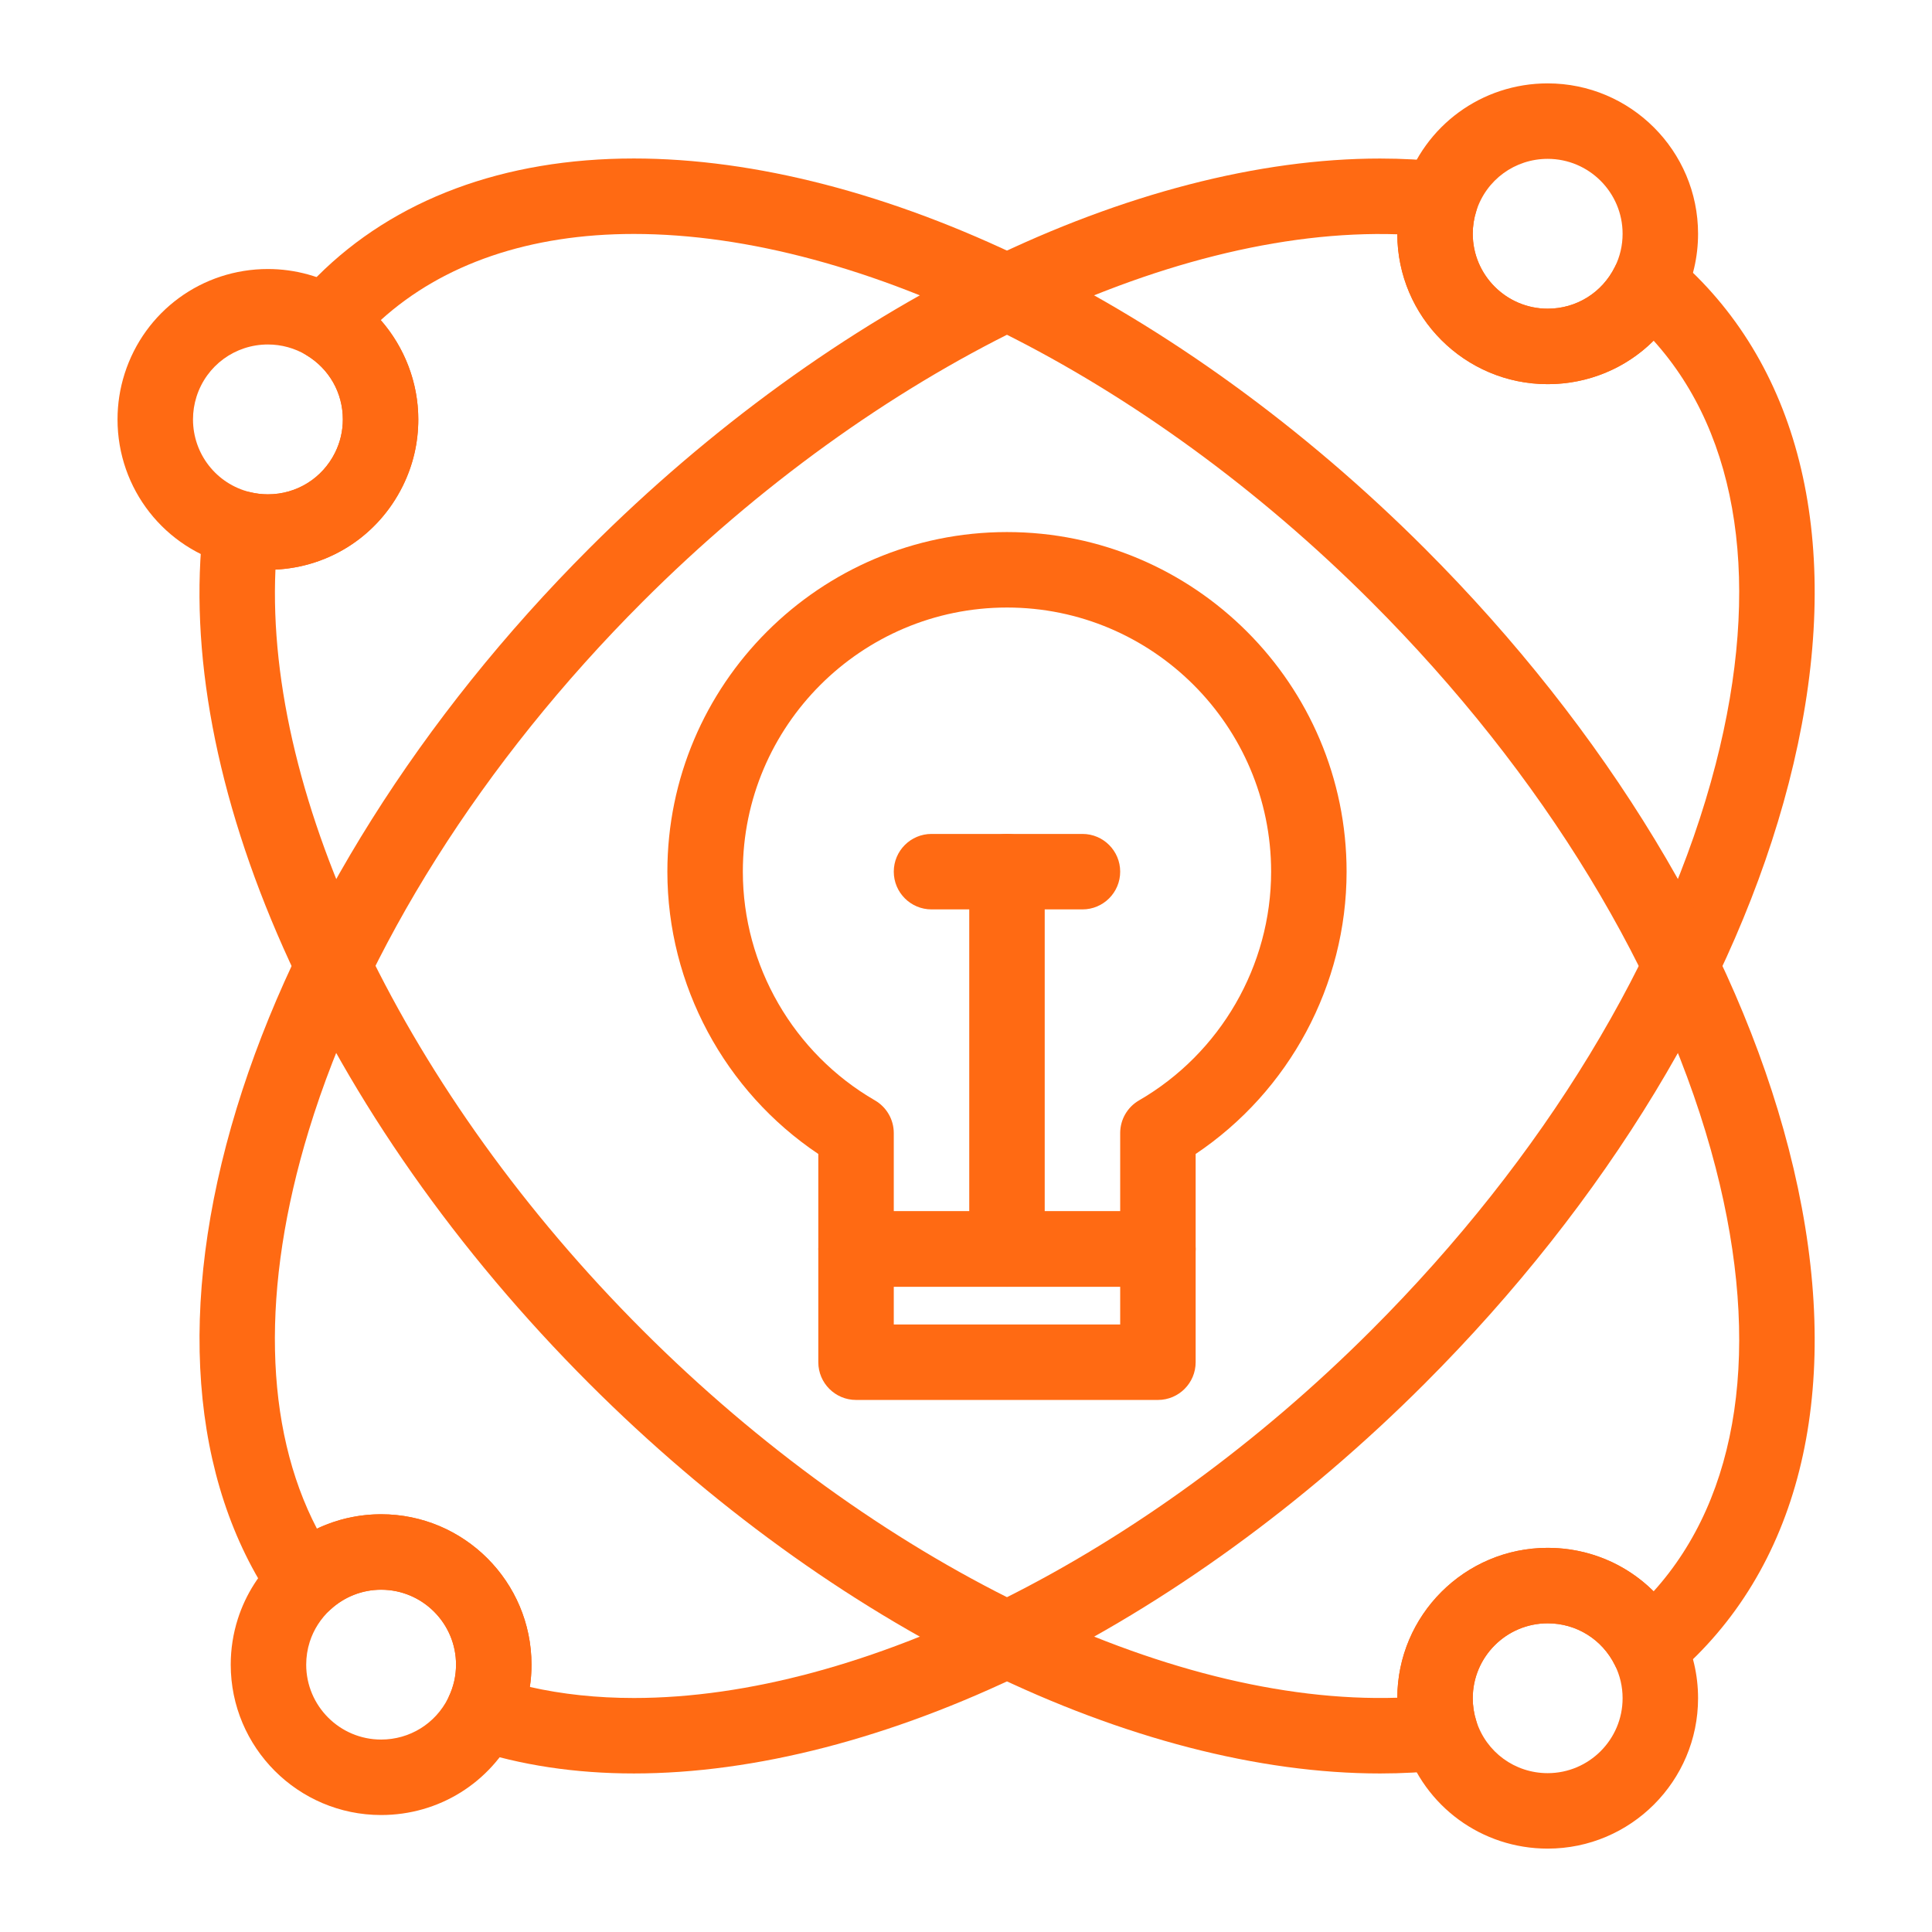<svg height='100px' width='100px'  fill="rgb(255, 106, 19)" xmlns="http://www.w3.org/2000/svg" xmlns:xlink="http://www.w3.org/1999/xlink" version="1.1" x="0px" y="0px" viewBox="0 0 512 512" style="enable-background:new 0 0 512 512;" xml:space="preserve"><g><g><g><g><g><path d="M266.86,341c-5.522,0-10-4.478-10-10V231c0-5.523,4.478-10,10-10h20c5.522,0,10,4.477,10,10s-4.478,10-10,10h-10v90       C276.86,336.522,272.383,341,266.86,341z"></path></g><g><path d="M266.86,241h-20c-5.523,0-10-4.477-10-10s4.477-10,10-10h20c5.522,0,10,4.477,10,10S272.383,241,266.86,241z"></path></g></g><g><g><path d="M306.86,341h-80c-5.523,0-10-4.478-10-10v-25.186c-24.812-16.623-40-44.773-40-74.814c0-49.626,40.374-90,90-90       s90,40.374,90,90c0,30.041-15.188,58.191-40,74.814V331C316.86,336.522,312.383,341,306.86,341z M236.861,321h60v-20.729       c0-3.569,1.902-6.867,4.991-8.655c21.595-12.496,35.009-35.723,35.009-60.615c0-38.598-31.401-70-70-70       c-38.598,0-70,31.402-70,70c0,24.892,13.415,48.119,35.009,60.615c3.089,1.788,4.991,5.086,4.991,8.655V321z"></path></g><g><path d="M306.86,371h-80c-5.523,0-10-4.478-10-10v-30c0-5.522,4.477-10,10-10h80c5.522,0,10,4.478,10,10v30       C316.86,366.522,312.383,371,306.86,371z M236.861,351h60v-10h-60V351z"></path></g></g><g><path d="M410.151,101.805c-21.976,0-39.854-17.878-39.854-39.854c0-4.121,0.633-8.196,1.881-12.11      c5.289-16.594,20.549-27.743,37.973-27.743c21.976,0,39.854,17.878,39.854,39.854c0,6.179-1.384,12.113-4.114,17.637      C439.118,93.292,425.424,101.805,410.151,101.805z M410.151,42.098c-8.681,0-16.283,5.553-18.918,13.817      c-0.621,1.948-0.936,3.979-0.936,6.037c0,10.947,8.906,19.854,19.854,19.854c7.608,0,14.433-4.245,17.81-11.077      c1.356-2.745,2.044-5.698,2.044-8.777C430.005,51.004,421.099,42.098,410.151,42.098z"></path></g><g><path d="M167.989,469.985c-0.002,0,0,0-0.001,0c-15.55,0-30.076-2.193-43.174-6.521c-2.726-0.9-4.934-2.929-6.061-5.569      c-1.127-2.642-1.065-5.639,0.171-8.23c1.28-2.684,1.929-5.55,1.929-8.519c0-10.947-8.906-19.854-19.854-19.854      c-4.975,0-9.742,1.867-13.423,5.257c-2.133,1.965-5.013,2.91-7.897,2.58c-2.882-0.326-5.48-1.887-7.122-4.278      c-22.27-32.453-25.769-79.017-9.853-131.112C78.294,242.71,111.488,190,156.17,145.316      c31.905-31.906,68.284-58.288,105.203-76.293c36.231-17.67,72.315-27.01,104.354-27.01c5.824,0,11.572,0.311,17.087,0.925      c2.978,0.332,5.649,1.981,7.281,4.495c1.631,2.513,2.049,5.626,1.139,8.48c-0.621,1.949-0.936,3.98-0.936,6.037      c0,10.947,8.906,19.854,19.854,19.854c7.608,0,14.433-4.245,17.81-11.077c1.36-2.752,3.91-4.727,6.915-5.356      c3.006-0.628,6.133,0.157,8.483,2.132c2.166,1.82,4.271,3.75,6.256,5.733c30.281,30.282,38.953,77.975,24.419,134.295      c-14.054,54.458-48.324,110.979-96.497,159.152c-31.904,31.904-68.282,58.285-105.199,76.291      C236.109,460.645,200.023,469.985,167.989,469.985z M140.417,447.059c8.572,1.944,17.807,2.927,27.57,2.927      c60.425,0.001,135.3-37.338,195.407-97.444c45.685-45.684,78.1-98.958,91.274-150.007      c12.216-47.337,6.363-86.994-16.442-112.257c-7.326,7.297-17.309,11.528-28.075,11.528c-21.93,0-39.779-17.805-39.854-39.718      c-61.204-1.966-138.355,35.741-199.985,97.372c-42.408,42.408-73.831,92.171-88.481,140.124      c-12.716,41.621-11.88,78.619,2.161,105.528c5.271-2.498,11.063-3.818,17.008-3.818c21.975,0,39.854,17.878,39.854,39.854      C140.854,443.143,140.708,445.115,140.417,447.059z"></path></g><g><path d="M101,481c-21.975,0-39.854-17.878-39.854-39.854c0-4.121,0.633-8.195,1.88-12.11c2.086-6.545,5.89-12.491,11.001-17.198      c7.385-6.8,16.963-10.545,26.972-10.545c21.975,0,39.854,17.878,39.854,39.854c0,5.971-1.304,11.733-3.876,17.128      c-0.057,0.131-0.142,0.315-0.231,0.497C129.966,472.487,116.272,481,101,481z M101,421.293c-4.975,0-9.742,1.867-13.423,5.257      c-2.561,2.358-4.461,5.318-5.494,8.56c-0.621,1.948-0.936,3.979-0.936,6.037C81.146,452.094,90.053,461,101,461      c7.571,0,14.366-4.203,17.76-10.977c0.06-0.134,0.112-0.247,0.165-0.359c1.28-2.683,1.929-5.549,1.929-8.518      C120.854,430.199,111.947,421.293,101,421.293z"></path></g><g><path d="M365.729,469.987c-32.037,0-68.122-9.341-104.355-27.013c-36.92-18.006-73.299-44.388-105.203-76.291      c-35.007-35.008-63.045-74.938-81.083-115.477c-17.826-40.063-25.146-78.88-21.167-112.258c0.339-2.845,1.882-5.408,4.238-7.039      c2.355-1.631,5.298-2.175,8.08-1.488C67.799,130.805,69.401,131,71,131c7.608,0,14.433-4.245,17.81-11.077      c1.356-2.744,2.044-5.697,2.044-8.776c0-7.035-3.609-13.403-9.654-17.035c-2.518-1.512-4.243-4.055-4.718-6.954      s0.348-5.859,2.25-8.097c1.745-2.052,3.548-4.011,5.358-5.822C104.528,52.802,133.532,42,167.969,42      c32.036,0,68.123,9.343,104.36,27.019c36.923,18.009,73.303,44.393,105.208,76.298c48.173,48.173,82.443,104.694,96.497,159.151      c14.534,56.32,5.862,104.013-24.418,134.294c-1.985,1.985-4.091,3.915-6.258,5.735c-2.35,1.975-5.478,2.761-8.482,2.131      c-3.005-0.629-5.555-2.604-6.915-5.355c-3.377-6.833-10.201-11.077-17.81-11.077c-10.947,0-19.854,8.906-19.854,19.854      c0,2.058,0.315,4.089,0.937,6.038c0.909,2.854,0.491,5.967-1.141,8.48c-1.631,2.514-4.303,4.162-7.281,4.494      C377.3,469.676,371.552,469.987,365.729,469.987z M72.997,150.951c-2.716,60.992,34.609,138.884,97.315,201.59      c61.63,61.63,138.808,99.303,199.985,97.373c0.074-21.913,17.924-39.719,39.854-39.719c10.766,0,20.749,4.231,28.074,11.527      c22.807-25.264,28.659-64.92,16.443-112.257c-13.175-51.05-45.59-104.323-91.274-150.007C303.28,99.344,228.397,62,167.969,62      c-27.498,0-50.593,7.881-67.065,22.836c6.3,7.193,9.95,16.551,9.95,26.31c0,6.18-1.384,12.114-4.114,17.638      C100.263,141.887,87.458,150.244,72.997,150.951z"></path></g><g><path d="M71,151c-3.206,0-6.416-0.39-9.539-1.157c-17.849-4.39-30.315-20.302-30.315-38.696c0-4.121,0.633-8.196,1.88-12.11      C38.316,82.442,53.576,71.292,71,71.292c7.231,0,14.319,1.962,20.499,5.675c11.938,7.172,19.354,20.269,19.354,34.179      c0,6.18-1.384,12.114-4.114,17.638C99.966,142.488,86.272,151,71,151z M71,91.292c-8.681,0-16.283,5.553-18.917,13.817      c-0.621,1.949-0.936,3.98-0.936,6.037c0,9.164,6.206,17.09,15.091,19.275C67.799,130.805,69.401,131,71,131      c7.608,0,14.433-4.245,17.81-11.077c1.356-2.745,2.044-5.698,2.044-8.777c0-7.035-3.609-13.403-9.654-17.035      C78.13,92.268,74.603,91.292,71,91.292z"></path></g><g><path d="M410.151,489.902c-17.424,0-32.684-11.148-37.973-27.742c-1.248-3.916-1.881-7.99-1.881-12.111      c0-21.976,17.878-39.854,39.854-39.854c15.271,0,28.966,8.512,35.739,22.214c2.73,5.527,4.114,11.462,4.114,17.64      C450.005,472.024,432.127,489.902,410.151,489.902z M410.151,430.195c-10.947,0-19.854,8.906-19.854,19.854      c0,2.058,0.315,4.089,0.937,6.038c2.634,8.263,10.236,13.815,18.917,13.815c10.947,0,19.854-8.906,19.854-19.854      c0-3.079-0.688-6.032-2.045-8.779C424.584,434.439,417.76,430.195,410.151,430.195z"></path></g></g></g></g></svg>